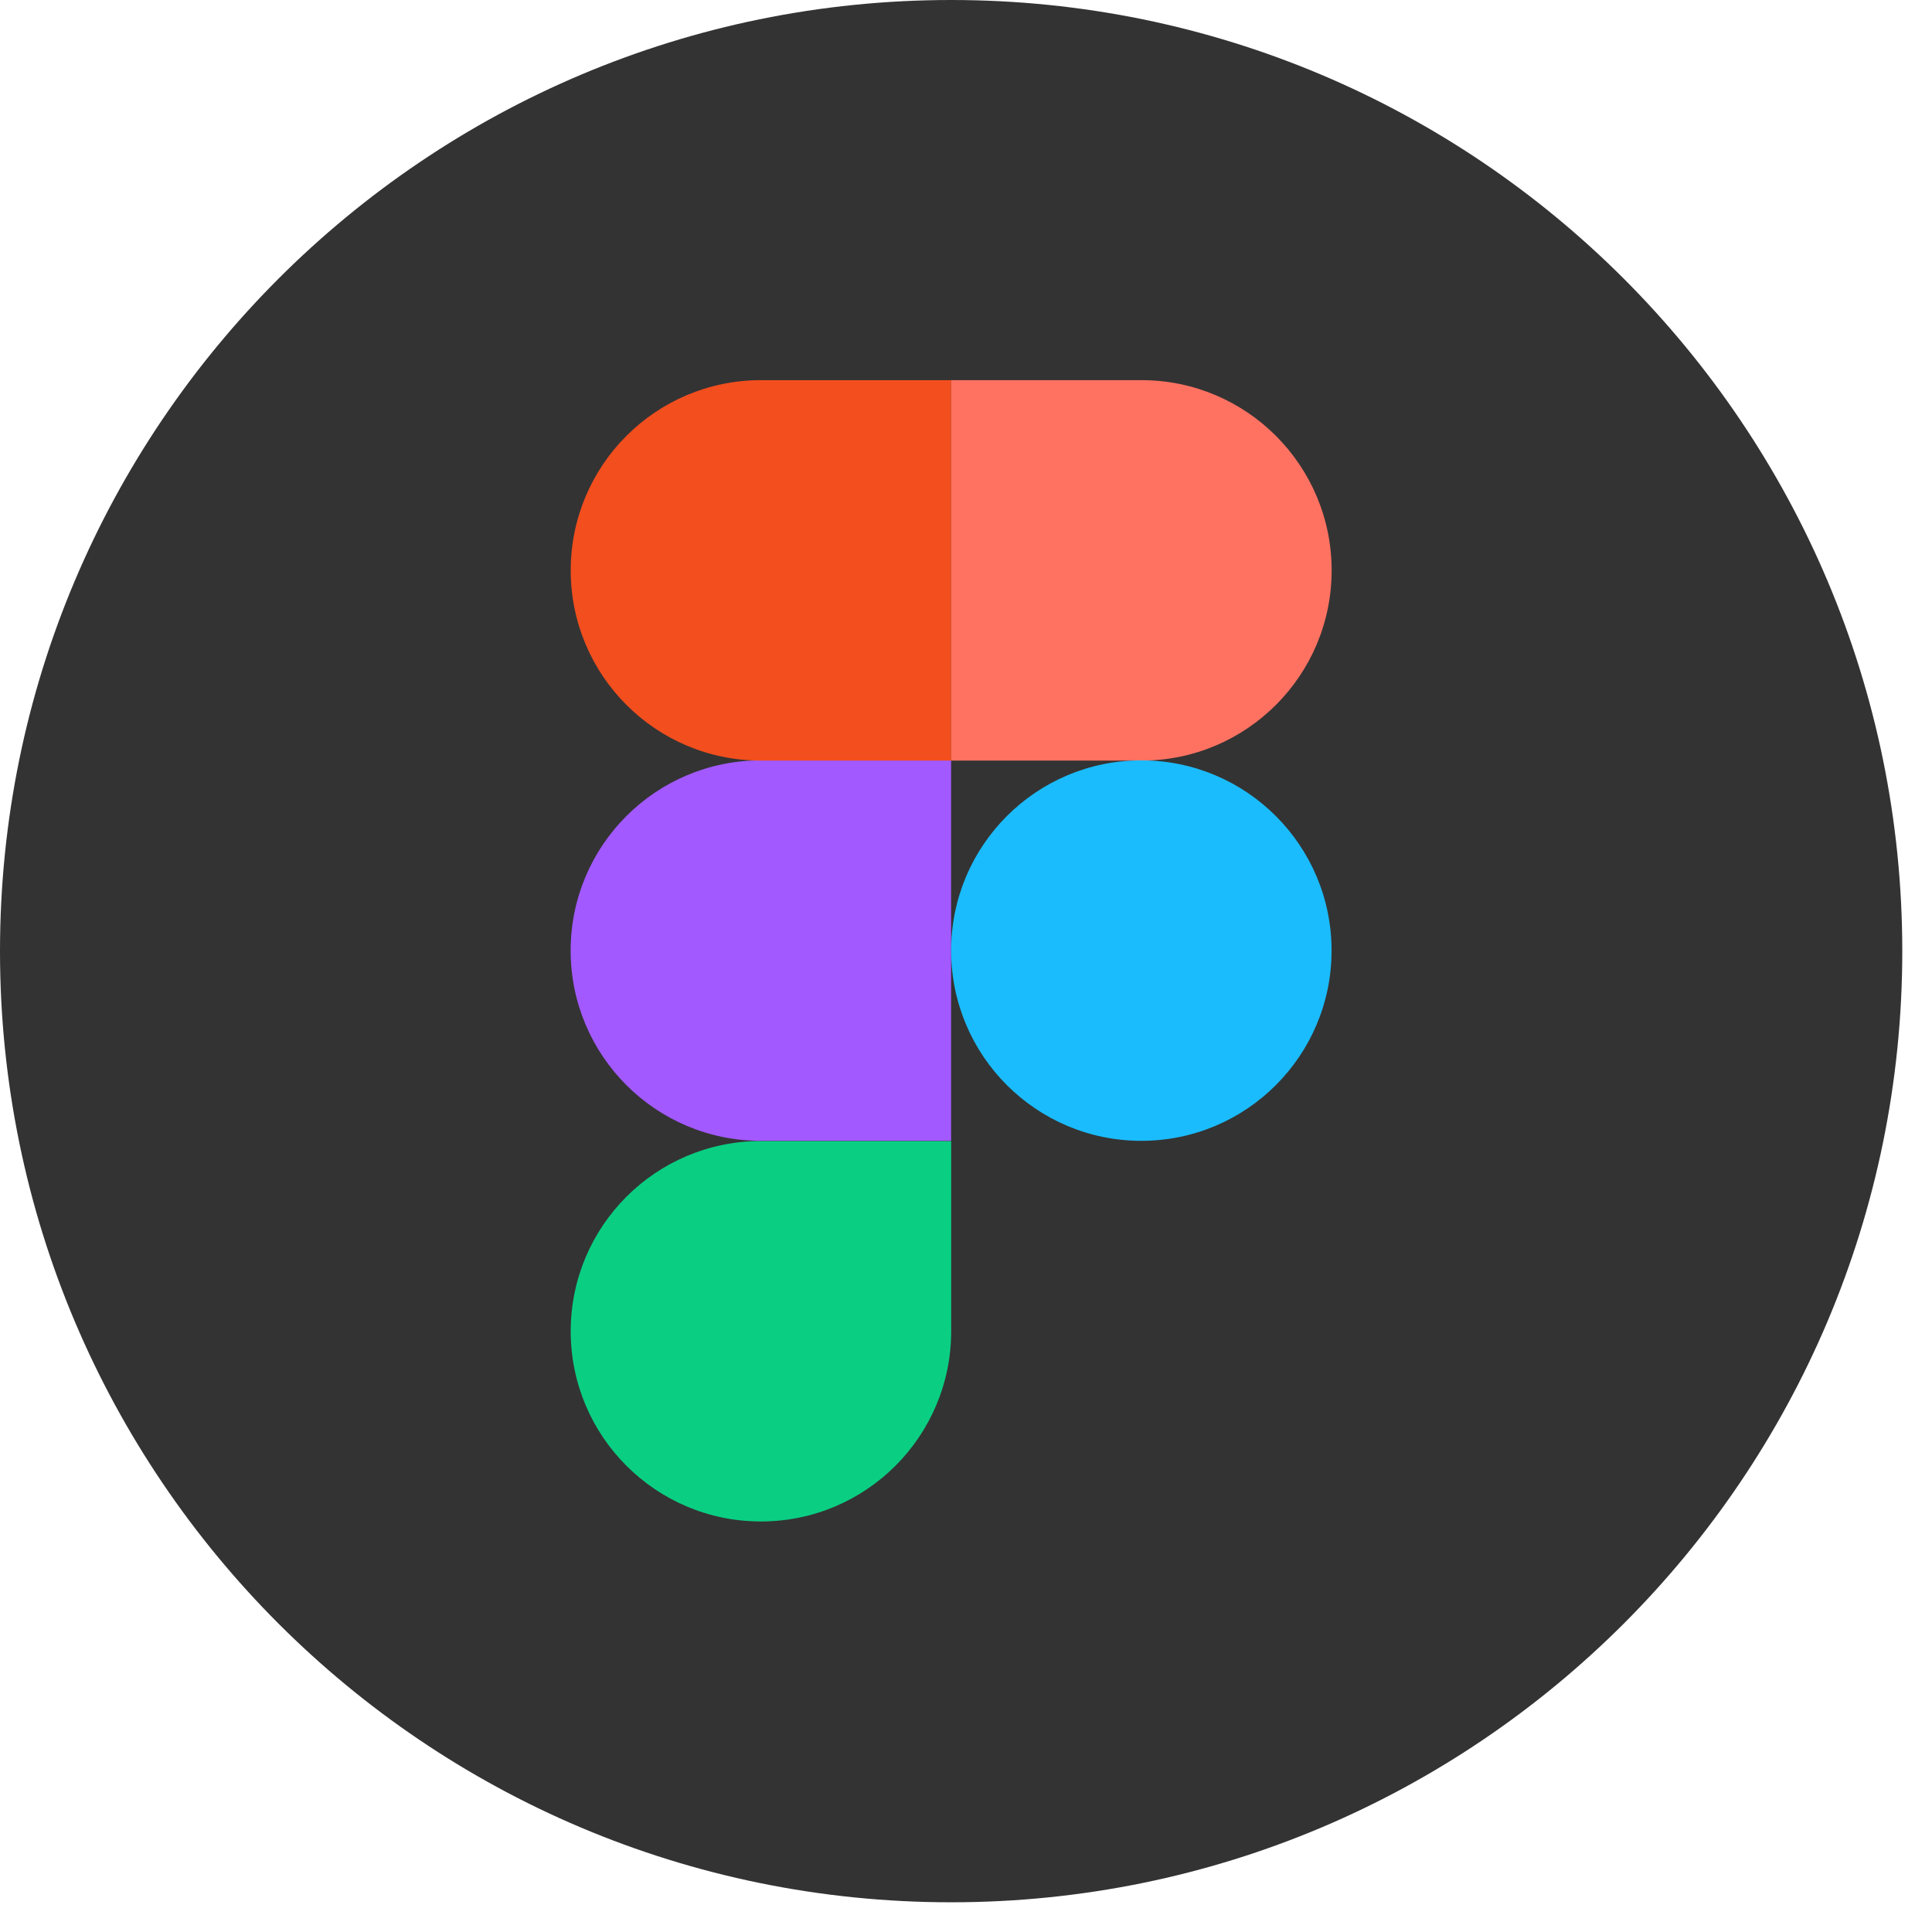 <svg width="55" height="55" viewBox="0 0 55 55" fill="none" xmlns="http://www.w3.org/2000/svg">
<path d="M0 27.077C0 12.123 12.123 0 27.077 0C42.031 0 54.154 12.123 54.154 27.077C54.154 42.031 42.031 54.154 27.077 54.154C12.123 54.154 0 42.031 0 27.077Z" fill="#333333"/>
<path d="M21.662 43.313C24.653 43.313 27.078 40.889 27.078 37.898V32.483H21.662C18.671 32.483 16.247 34.907 16.247 37.898C16.247 40.889 18.671 43.313 21.662 43.313Z" fill="#0ACF83"/>
<path d="M16.245 27.061C16.245 24.07 18.67 21.646 21.66 21.646H27.076V32.477H21.66C18.67 32.477 16.245 30.052 16.245 27.061Z" fill="#A259FF"/>
<path d="M16.247 16.238C16.247 13.247 18.671 10.822 21.662 10.822H27.078V21.653H21.662C18.671 21.653 16.247 19.229 16.247 16.238Z" fill="#F24E1E"/>
<path d="M27.078 10.822H32.494C35.485 10.822 37.909 13.247 37.909 16.238C37.909 19.229 35.485 21.653 32.494 21.653H27.078V10.822Z" fill="#FF7262"/>
<path d="M37.907 27.061C37.907 30.052 35.483 32.477 32.492 32.477C29.501 32.477 27.077 30.052 27.077 27.061C27.077 24.07 29.501 21.646 32.492 21.646C35.483 21.646 37.907 24.07 37.907 27.061Z" fill="#1ABCFE"/>
</svg>
